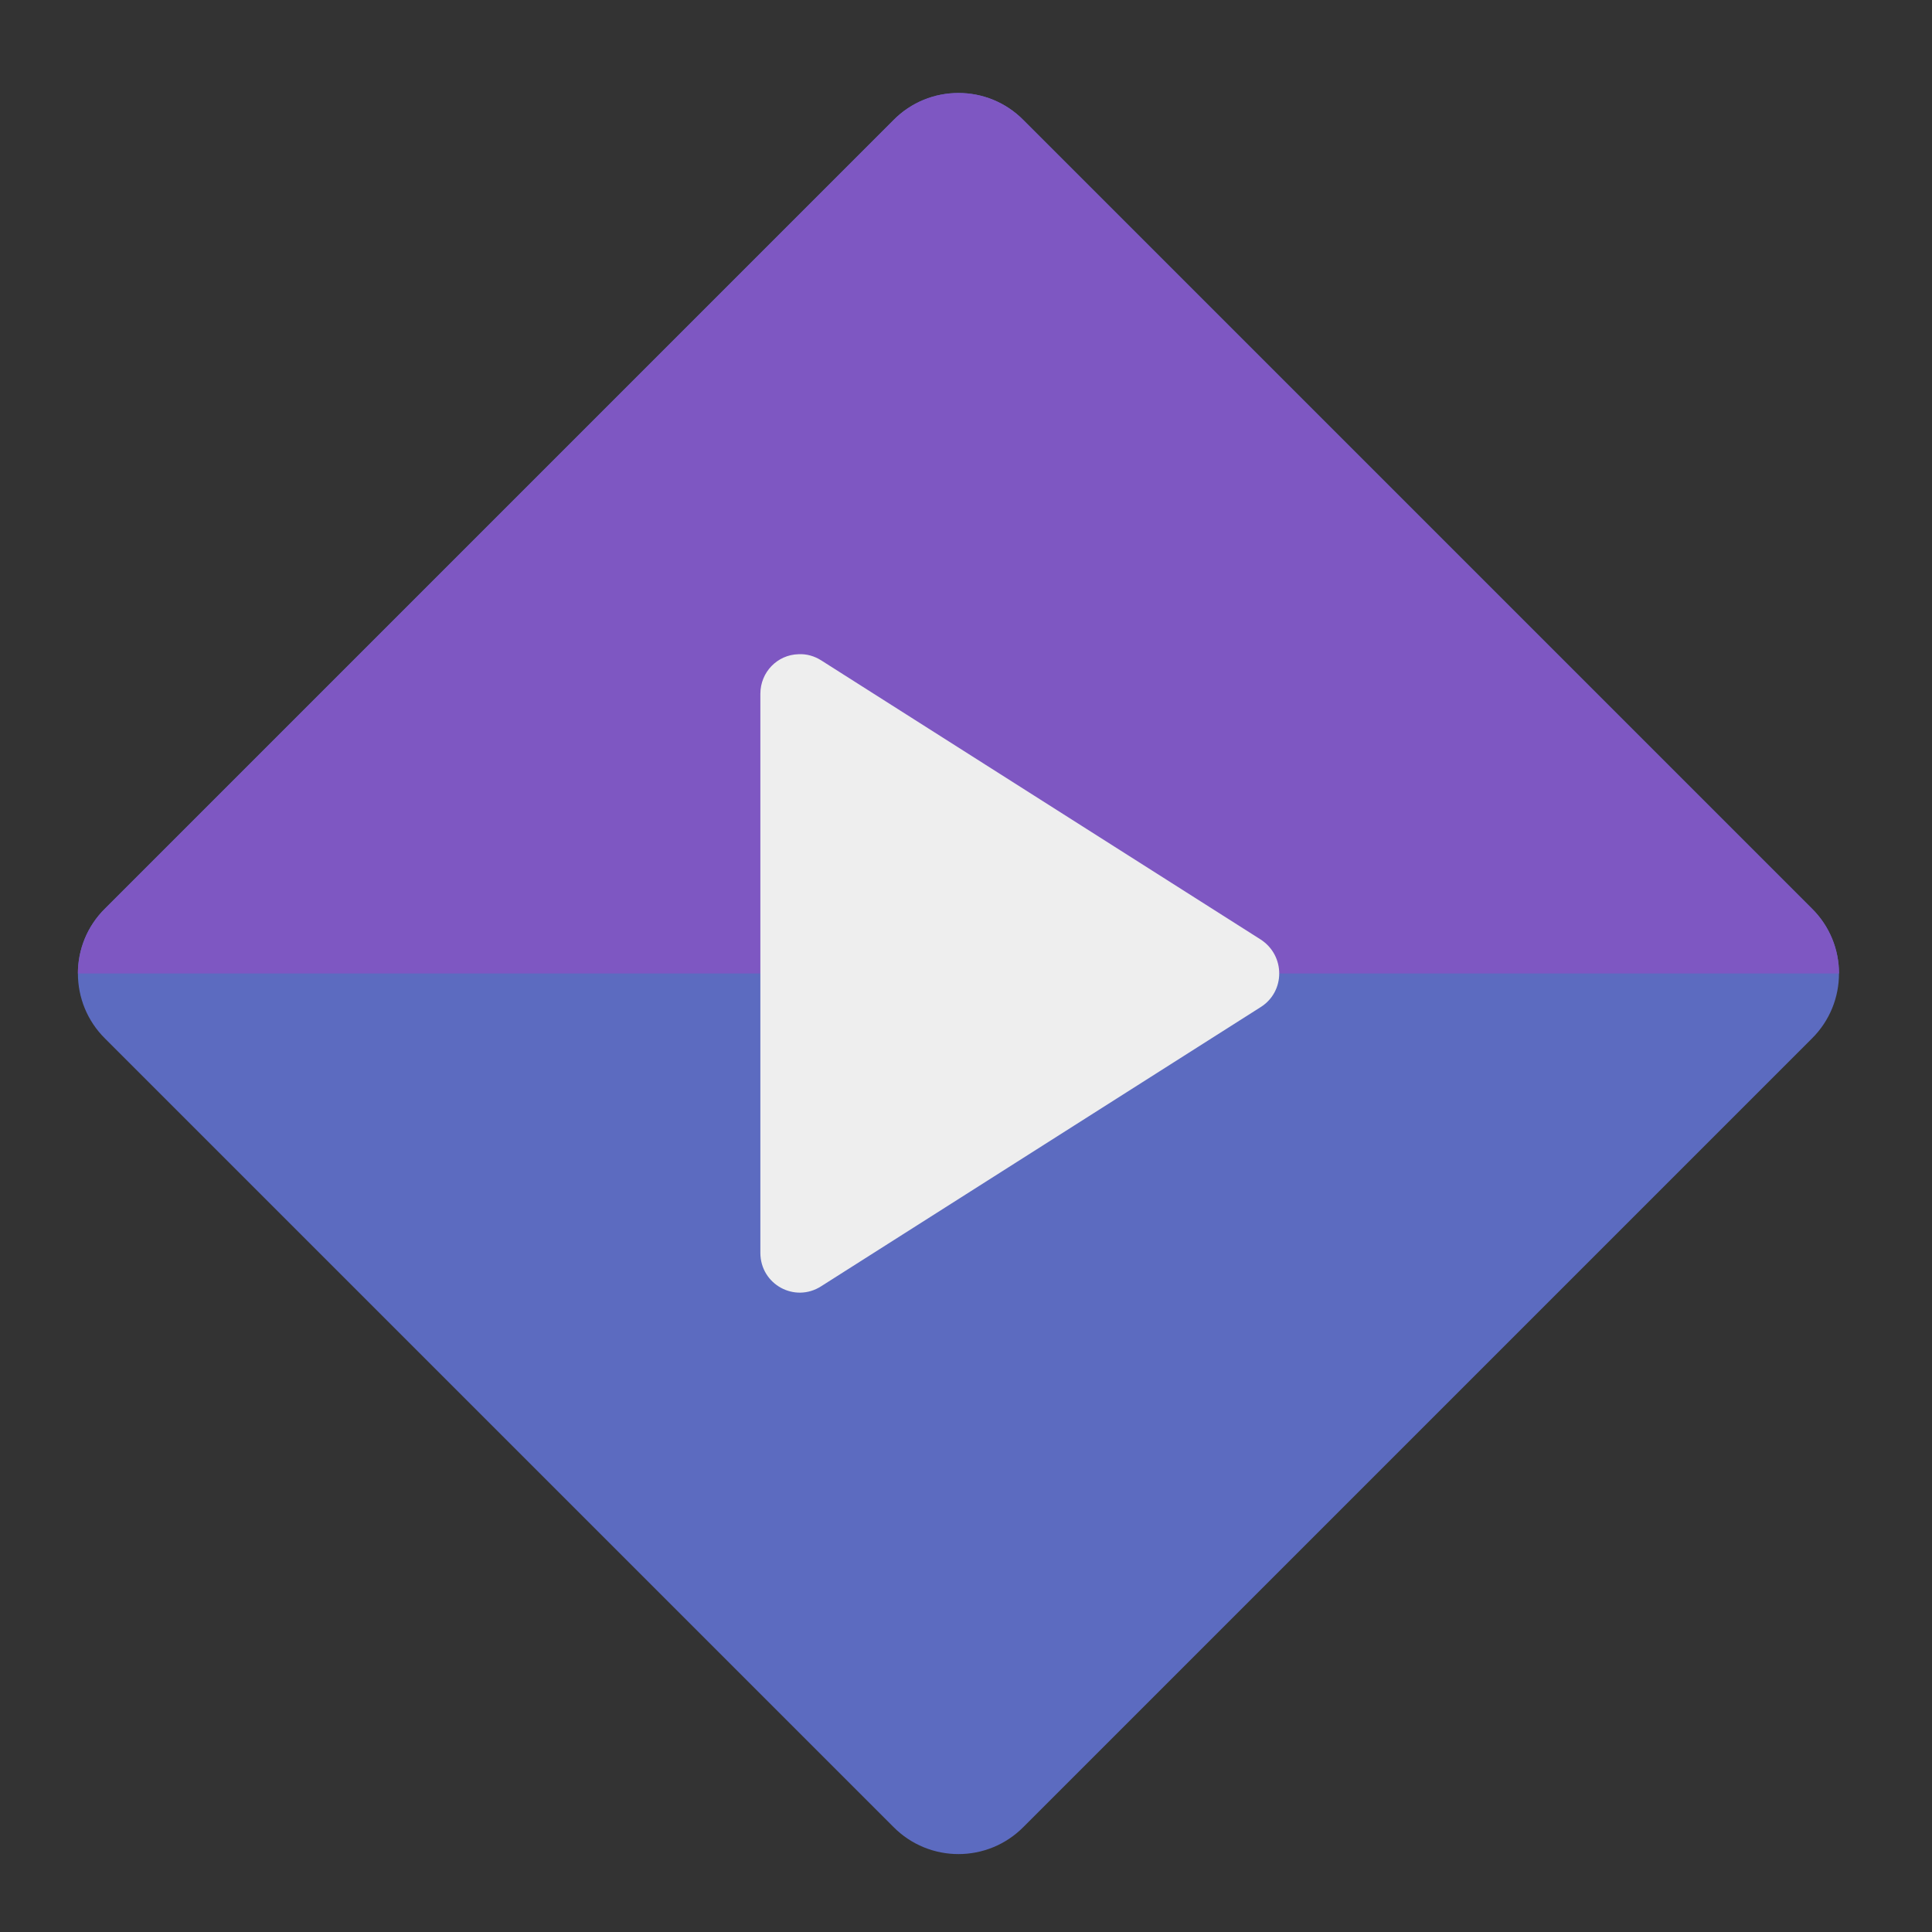 <?xml version="1.0" encoding="UTF-8"?>
<svg xmlns="http://www.w3.org/2000/svg" xmlns:xlink="http://www.w3.org/1999/xlink" width="16px" height="16px" viewBox="0 0 16 16" version="1.1">
<rect x="0" y="0" width="16" height="16" fill="#333333" stroke="none"/>
<g id="surface1">
<path style=" stroke:none;fill-rule:nonzero;fill:rgb(36.078%,41.961%,75.294%);fill-opacity:1;" d="M 8.477 0.996 L 15.004 7.523 C 15.305 7.82 15.305 8.305 15.004 8.602 L 8.477 15.129 C 8.18 15.43 7.695 15.43 7.398 15.129 L 0.871 8.602 C 0.57 8.305 0.57 7.82 0.871 7.523 L 7.398 0.996 C 7.695 0.695 8.18 0.695 8.477 0.996 Z M 8.477 0.996 "/>
<path style=" stroke:none;fill-rule:nonzero;fill:rgb(49.412%,34.118%,76.078%);fill-opacity:1;" d="M 7.938 0.77 C 7.742 0.77 7.547 0.844 7.398 0.996 L 0.871 7.523 C 0.719 7.672 0.645 7.867 0.645 8.062 L 15.23 8.062 C 15.23 7.867 15.156 7.672 15.004 7.523 L 8.477 0.996 C 8.328 0.844 8.133 0.77 7.938 0.77 Z M 7.938 0.77 "/>
<path style=" stroke:none;fill-rule:nonzero;fill:rgb(93.333%,93.333%,93.333%);fill-opacity:1;" d="M 6.613 5.418 C 6.438 5.422 6.297 5.566 6.297 5.746 L 6.297 10.375 C 6.297 10.637 6.582 10.793 6.801 10.652 L 10.441 8.34 C 10.645 8.211 10.645 7.914 10.441 7.781 L 6.801 5.469 C 6.746 5.434 6.68 5.414 6.613 5.418 Z M 6.613 5.418 "/>
</g>
</svg>
